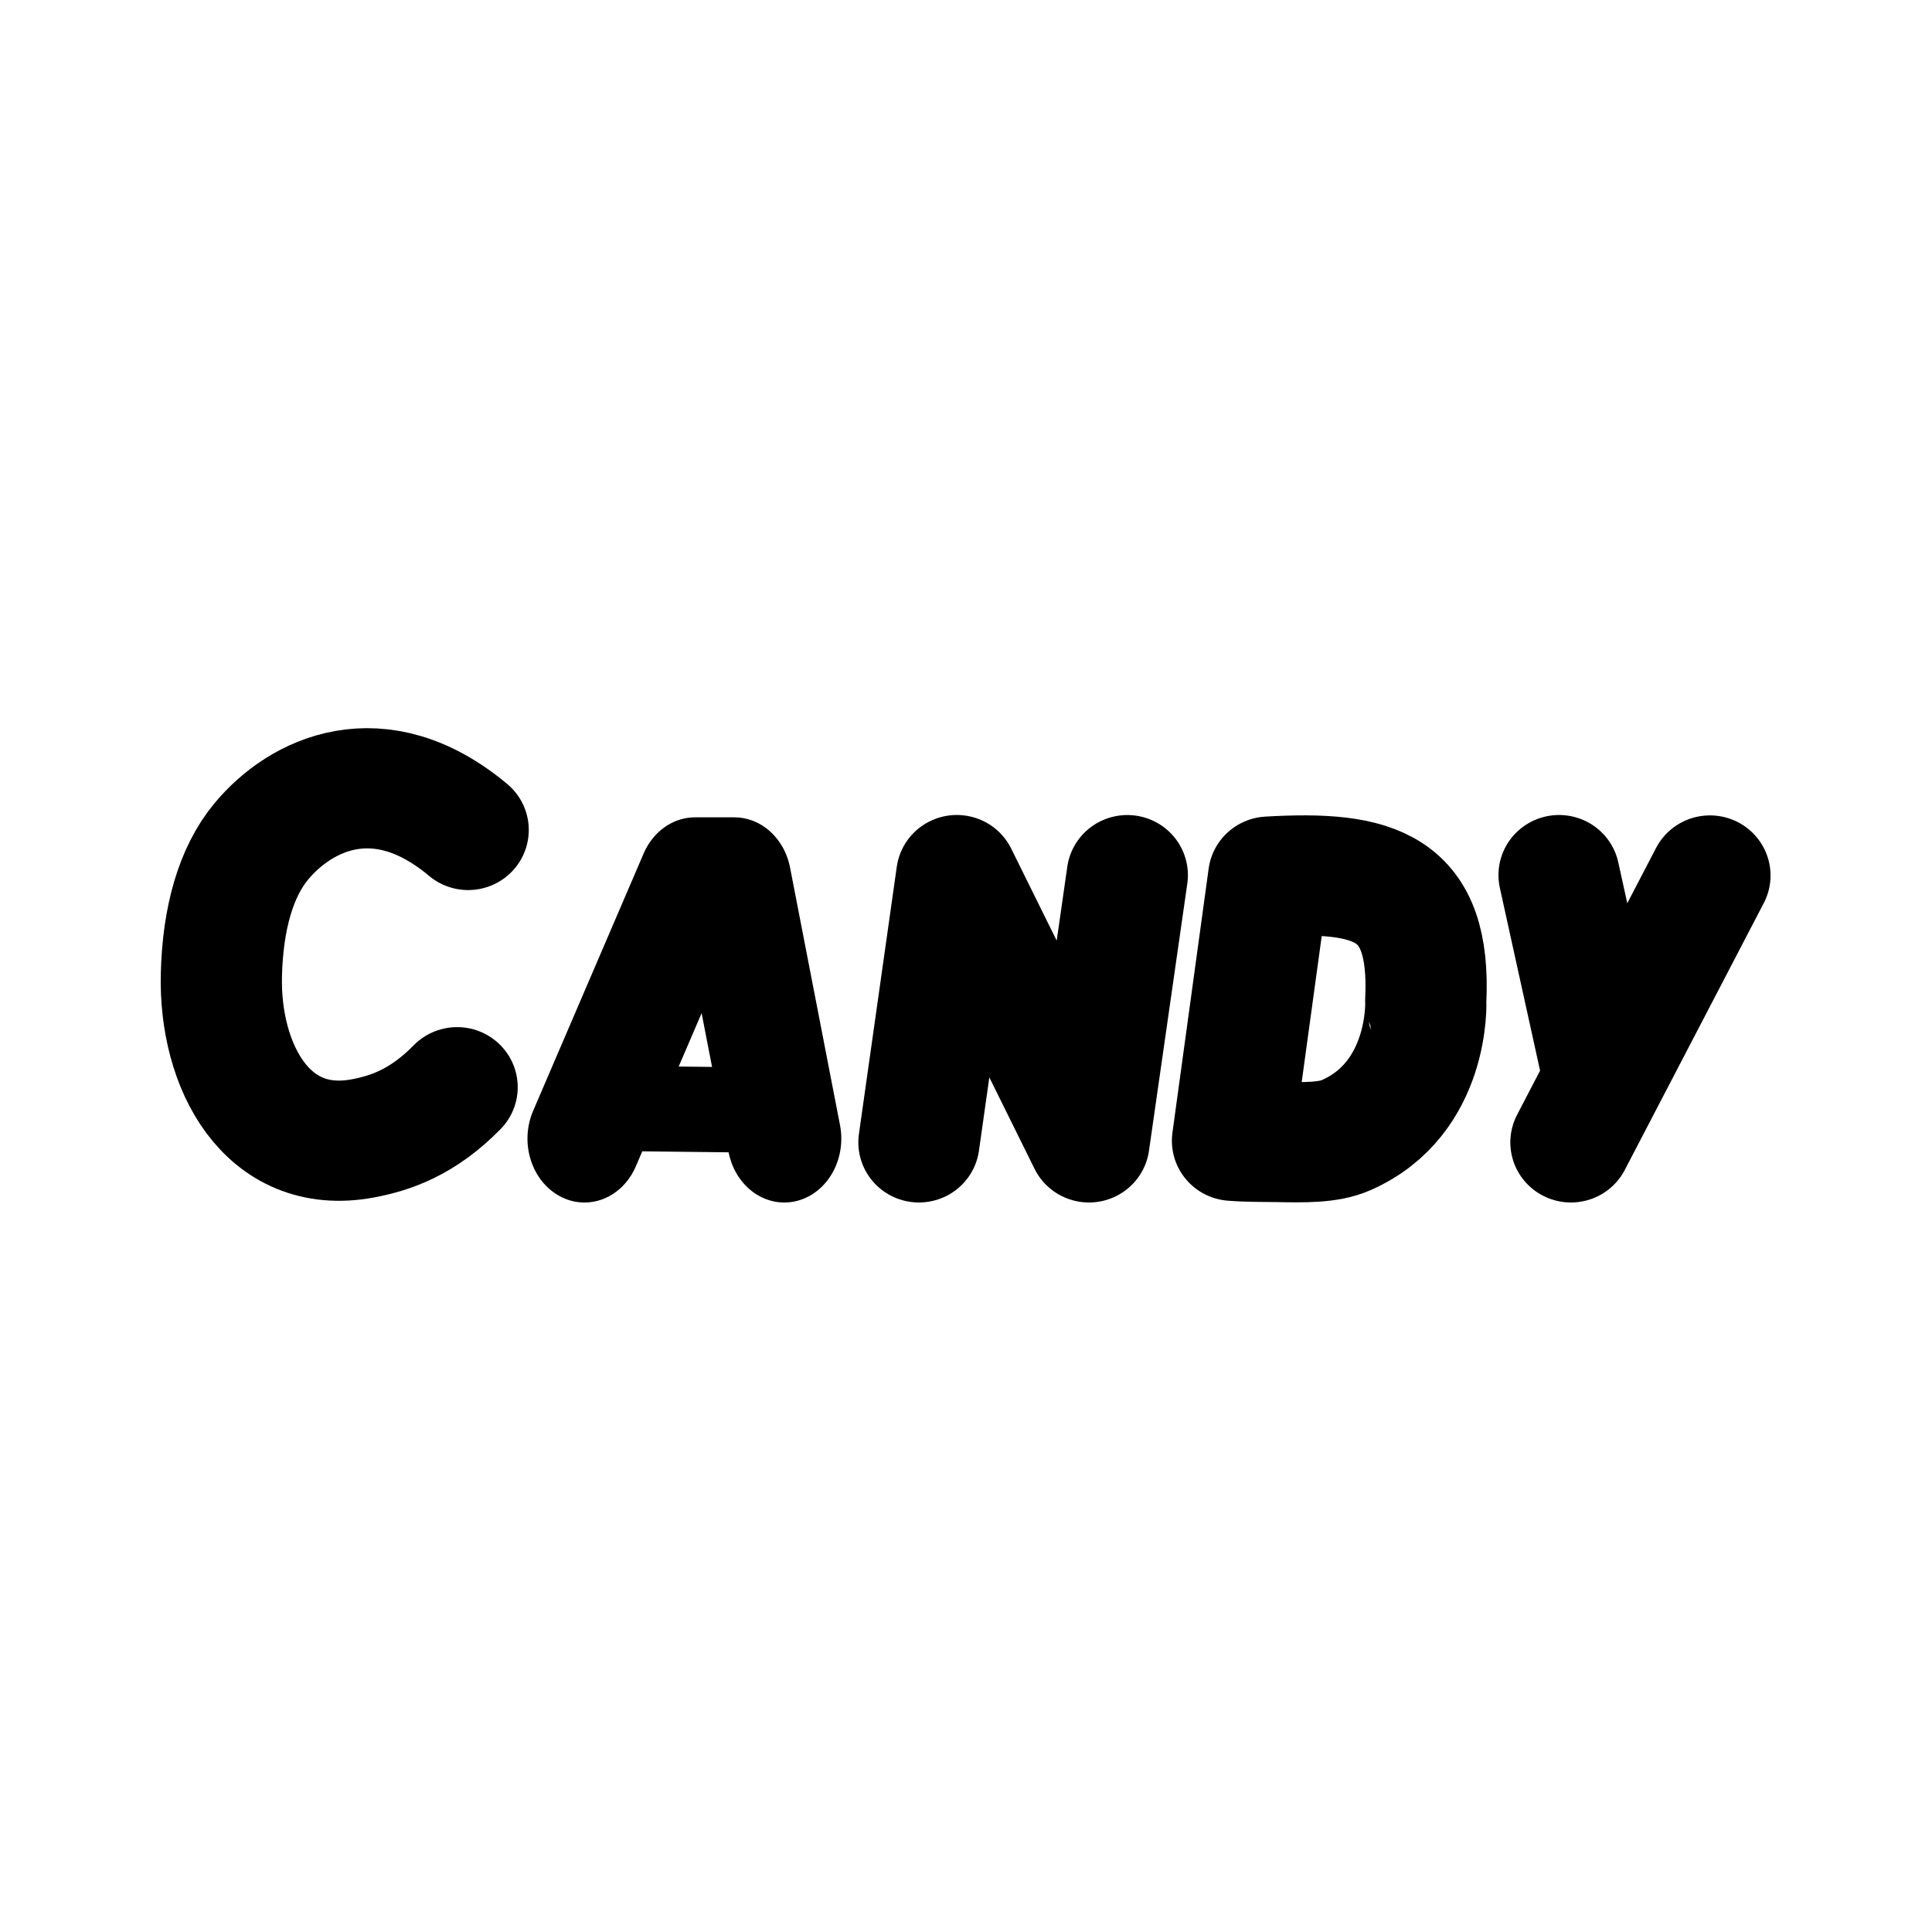 <?xml version="1.0" encoding="UTF-8" standalone="no"?>
<!-- Created with Inkscape (http://www.inkscape.org/) -->

<svg
   width="192"
   height="192"
   viewBox="0 0 192 192"
   version="1.1"
   id="svg1"
   xmlns="http://www.w3.org/2000/svg"
   xmlns:svg="http://www.w3.org/2000/svg">
  <defs
     id="defs1" />
  <g
     id="g1"
     transform="matrix(0.965,0,0,0.957,1.588,4.152)"
     style="fill:none;stroke:#000000;stroke-width:12.482;stroke-dasharray:none;stroke-opacity:1">
    <path
       style="fill:none;fill-opacity:1;stroke:#000000;stroke-width:12.482;stroke-linecap:round;stroke-linejoin:round;stroke-dasharray:none;stroke-opacity:1"
       d="M 46.568,81.848 C 37.42,74.123 29.286,78.138 25.249,83.056 c -2.599,3.165 -3.949,7.941 -4.096,13.826 -0.236,9.463 4.665,18.851 14.543,16.999 2.839,-0.532 6.174,-1.653 9.734,-5.319"
       id="path11" />
    <g
       id="g29"
       transform="matrix(1.06,0,0,1.198,1444.768,-670.812)"
       style="fill:none;fill-opacity:1;stroke:#000000;stroke-width:11.077;stroke-dasharray:none;stroke-opacity:1">
      <path
         style="fill:none;fill-opacity:1;stroke:#000000;stroke-width:7.385;stroke-linecap:round;stroke-linejoin:round;stroke-dasharray:none;stroke-opacity:1"
         d="m -1290.075,652.55 -13.889,-0.141"
         id="path17" />
      <path
         style="fill:none;fill-opacity:1;stroke:#000000;stroke-width:11.077;stroke-linecap:round;stroke-linejoin:round;stroke-dasharray:none;stroke-opacity:1"
         d="m -1307.757,655.018 10.737,-22.31 h 3.826 l 4.85,22.31"
         id="path29"
         transform="translate(-2.4543037e-5)" />
    </g>
    <path
       style="fill:none;fill-opacity:1;stroke:#000000;stroke-width:12.482;stroke-linecap:round;stroke-linejoin:round;stroke-dasharray:none;stroke-opacity:1"
       d="m 92.989,114.291 3.899,-27.757 13.612,27.757 3.948,-27.752"
       id="path19" />
    <path
       style="fill:none;fill-opacity:1;stroke:#000000;stroke-width:12.482;stroke-linecap:round;stroke-linejoin:round;stroke-dasharray:none;stroke-opacity:1"
       d="m 125.28,114.123 3.731,-27.43 c 10.951,-0.643 16.744,0.986 16.171,12.917 0.017,0.038 0.432,10.119 -8.213,13.936 -1.837,0.811 -4.301,0.757 -7.163,0.704 -1.384,-0.025 -2.889,0.005 -4.526,-0.126 z"
       id="path20" />
    <path
       id="path26"
       style="fill:none;fill-opacity:1;stroke:#000000;stroke-width:12.482;stroke-linecap:round;stroke-linejoin:round;stroke-dasharray:none;stroke-opacity:1"
       d="m 158.912,86.535 4.622,21.174 m 10.916,-21.133 -14.316,27.715" />
  </g>
</svg>
